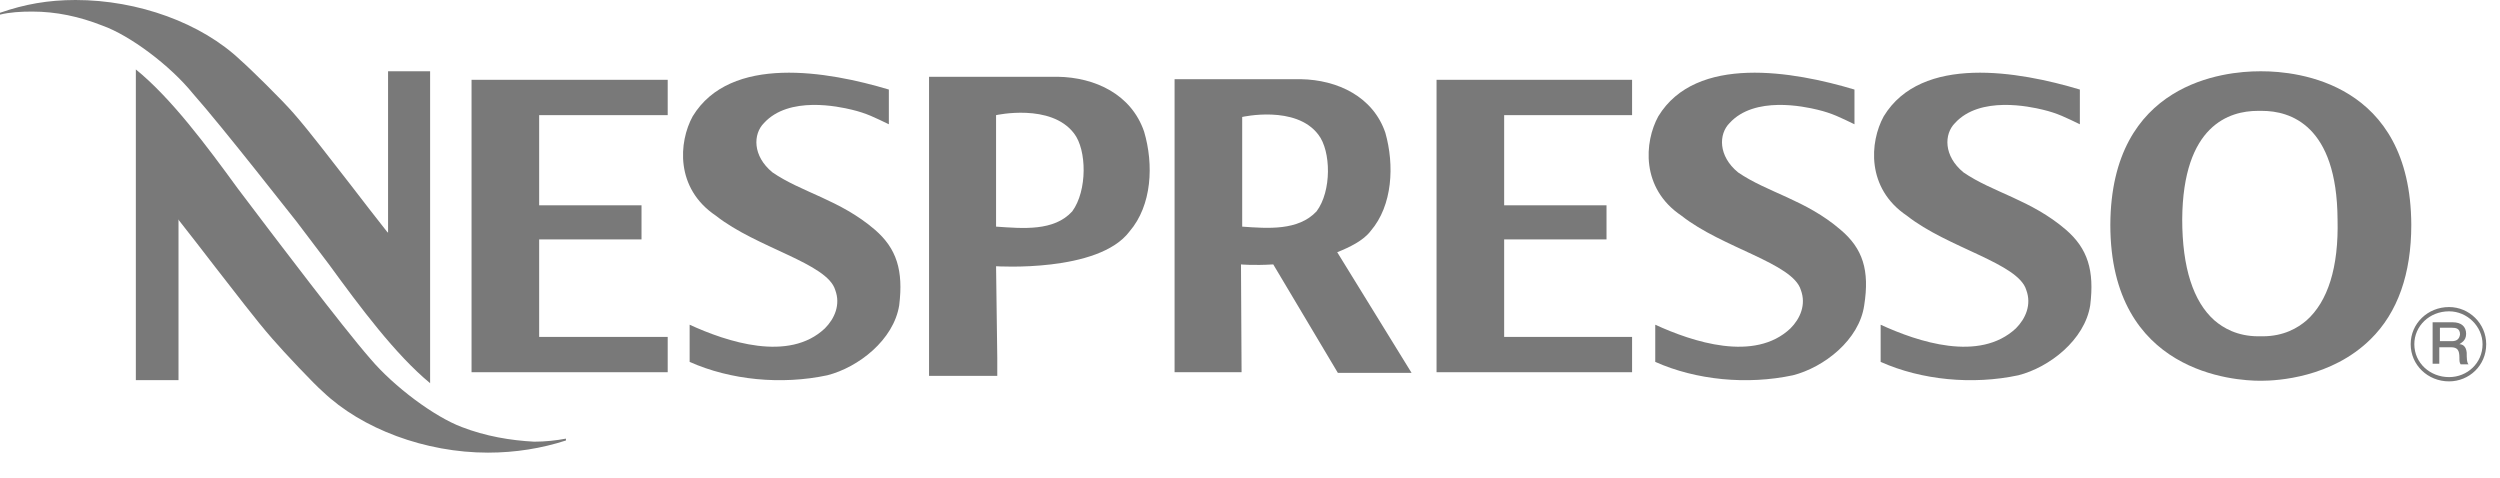 <?xml version="1.0" encoding="UTF-8"?>
<svg width="89px" height="17px" viewBox="0 0 89 17" version="1.1" xmlns="http://www.w3.org/2000/svg" xmlns:xlink="http://www.w3.org/1999/xlink">
    <title>Logo-Nespresso</title>
    <defs>

    </defs>
    <g id="Native-Video" stroke="none" stroke-width="1" fill="none" fill-rule="evenodd">
        <g transform="translate(-147, -3871)" id="Trusted">
            <g transform="translate(147, 3552)">
                <g id="Group-2">
                    <g transform="translate(0, 309)">
                        <g id="Logo-Nespresso" transform="translate(0, 10)" fill="#797979" fill-rule="nonzero">
                            <path d="M80.528,2.538 L80.485,2.538 L80.441,2.538 C79.205,2.538 75.149,2.928 75.128,8.003 C75.128,13.295 79.574,13.555 80.463,13.555 L80.506,13.555 C81.07,13.555 83,13.447 84.389,12.08 C85.364,11.126 85.842,9.738 85.842,8.003 C85.82,2.928 81.764,2.538 80.528,2.538 Z M82.111,11.408 C81.808,11.668 81.309,11.972 80.55,11.972 L80.398,11.972 C79.639,11.972 79.14,11.668 78.836,11.408 C78.077,10.736 77.687,9.521 77.687,7.808 C77.709,4.446 79.379,3.947 80.376,3.947 L80.528,3.947 C81.526,3.947 83.196,4.446 83.217,7.808 C83.261,9.521 82.87,10.736 82.111,11.408 Z" id="Shape"></path>
                            <path d="M16.44,15.203 C15.464,14.835 14.032,13.772 13.186,12.774 C12.145,11.581 9.63,8.241 9.608,8.22 C9.261,7.764 8.87,7.244 8.458,6.702 C7.352,5.183 6.094,3.492 4.836,2.472 L4.836,13.533 L6.355,13.533 L6.355,7.808 L6.376,7.851 C6.788,8.372 7.222,8.936 7.656,9.499 C8.372,10.41 9.087,11.365 9.695,12.059 C10.107,12.536 11.191,13.685 11.495,13.945 C12.883,15.268 15.138,16.114 17.372,16.114 C18.348,16.114 19.281,15.962 20.148,15.681 L20.148,15.615 C19.801,15.681 19.411,15.724 19.02,15.724 C18.175,15.681 17.285,15.529 16.44,15.203 Z" id="Path"></path>
                            <path d="M6.875,3.34 C7.916,4.511 10.519,7.851 10.562,7.894 C10.909,8.35 11.3,8.87 11.712,9.413 C12.818,10.931 14.076,12.622 15.312,13.642 L15.312,2.538 L13.815,2.538 L13.815,8.285 L13.772,8.241 C13.36,7.721 12.926,7.157 12.492,6.593 C11.777,5.682 11.061,4.728 10.454,4.034 C10.042,3.557 8.87,2.407 8.567,2.147 C7.179,0.824 4.923,0 2.689,0 C1.713,0 0.868,0.152 0,0.455 L0,0.521 C0.347,0.434 0.737,0.412 1.149,0.412 C1.995,0.412 2.819,0.586 3.644,0.911 C4.62,1.258 6.051,2.321 6.875,3.34 Z" id="Path"></path>
                            <path d="M65.52,8.176 C64.284,7.114 62.917,6.853 61.876,6.138 C61.161,5.552 61.182,4.771 61.573,4.381 C62.462,3.405 64.24,3.795 64.696,3.904 C65.238,4.034 65.52,4.186 66.019,4.424 L66.019,3.188 C63.85,2.538 60.38,1.93 59.035,4.142 C58.536,5.053 58.406,6.702 59.859,7.678 C61.312,8.827 63.828,9.369 64.11,10.324 C64.305,10.844 64.088,11.343 63.741,11.69 C62.462,12.904 60.25,12.167 58.927,11.56 L58.927,12.883 C60.38,13.533 62.202,13.707 63.828,13.36 C64.934,13.078 66.192,12.102 66.366,10.866 C66.561,9.63 66.322,8.849 65.52,8.176 Z" id="Path"></path>
                            <path d="M73.544,8.176 C72.308,7.114 70.942,6.853 69.901,6.138 C69.185,5.552 69.207,4.771 69.597,4.381 C70.486,3.405 72.265,3.795 72.72,3.904 C73.262,4.034 73.544,4.186 74.043,4.424 L74.043,3.188 C71.874,2.538 68.404,1.93 67.06,4.142 C66.561,5.053 66.431,6.702 67.884,7.678 C69.337,8.827 71.853,9.369 72.135,10.324 C72.33,10.844 72.113,11.343 71.766,11.69 C70.465,12.904 68.274,12.167 66.951,11.56 L66.951,12.883 C68.404,13.533 70.226,13.707 71.853,13.36 C72.959,13.078 74.217,12.102 74.412,10.866 C74.564,9.63 74.325,8.849 73.544,8.176 Z" id="Path"></path>
                            <polygon id="Path" points="51.141 13.251 58.102 13.251 58.102 11.994 53.548 11.994 53.548 8.523 57.192 8.523 57.192 7.309 53.548 7.309 53.548 4.099 58.102 4.099 58.102 2.841 51.141 2.841"></polygon>
                            <path d="M31.144,8.176 C29.908,7.114 28.542,6.853 27.501,6.138 C26.785,5.552 26.807,4.771 27.197,4.381 C28.086,3.405 29.865,3.795 30.32,3.904 C30.862,4.034 31.144,4.186 31.643,4.424 L31.643,3.188 C29.474,2.538 26.004,1.93 24.659,4.142 C24.161,5.053 24.03,6.702 25.484,7.678 C26.937,8.827 29.452,9.369 29.734,10.324 C29.93,10.844 29.713,11.343 29.366,11.69 C28.086,12.904 25.874,12.167 24.551,11.56 L24.551,12.883 C26.004,13.533 27.826,13.707 29.452,13.36 C30.559,13.078 31.816,12.102 32.012,10.866 C32.163,9.63 31.925,8.849 31.144,8.176 Z" id="Path"></path>
                            <polygon id="Path" points="16.787 13.251 23.77 13.251 23.77 11.994 19.194 11.994 19.194 8.523 22.838 8.523 22.838 7.309 19.194 7.309 19.194 4.099 23.77 4.099 23.77 2.841 16.787 2.841"></polygon>
                            <path d="M37.651,2.733 L33.074,2.733 L33.074,13.382 L35.503,13.382 C35.503,13.382 35.503,13.143 35.503,12.731 L35.46,9.478 C35.46,9.478 39.104,9.716 40.21,8.241 C41.012,7.309 41.077,5.856 40.73,4.685 C40.275,3.362 38.995,2.754 37.651,2.733 Z M38.171,7.526 C37.52,8.241 36.414,8.133 35.46,8.068 L35.46,4.099 C35.46,4.099 37.412,3.665 38.236,4.75 C38.692,5.335 38.713,6.788 38.171,7.526 Z" id="Shape"></path>
                            <path d="M48.798,8.22 C49.579,7.309 49.644,5.877 49.319,4.728 C48.885,3.448 47.627,2.841 46.304,2.819 L41.815,2.819 L41.815,13.251 L44.2,13.251 L44.179,9.413 C44.179,9.413 44.612,9.456 45.328,9.413 L47.627,13.273 L50.251,13.273 L47.605,8.979 C48.039,8.805 48.538,8.567 48.798,8.22 Z M46.868,7.526 C46.217,8.22 45.133,8.133 44.222,8.068 L44.222,4.164 C44.222,4.164 46.131,3.73 46.933,4.793 C47.389,5.379 47.41,6.81 46.868,7.526 Z" id="Shape"></path>
                            <path d="M87.186,10.931 C86.427,10.931 85.82,11.516 85.82,12.254 C85.82,12.991 86.427,13.577 87.186,13.577 C87.902,13.577 88.509,13.013 88.509,12.254 C88.509,11.516 87.902,10.931 87.186,10.931 Z M87.186,13.425 C86.514,13.425 85.95,12.926 85.95,12.254 C85.95,11.603 86.492,11.083 87.186,11.083 C87.837,11.083 88.379,11.625 88.379,12.254 C88.379,12.926 87.837,13.425 87.186,13.425 Z" id="Shape"></path>
                            <path d="M87.555,12.254 C87.598,12.21 87.794,12.145 87.794,11.885 C87.794,11.625 87.62,11.473 87.316,11.473 L86.601,11.473 L86.601,12.948 L86.839,12.948 L86.839,12.362 L87.251,12.362 C87.49,12.362 87.555,12.471 87.555,12.731 C87.555,12.839 87.555,12.904 87.598,12.97 L87.88,12.97 C87.815,12.904 87.815,12.731 87.815,12.557 C87.794,12.319 87.663,12.254 87.555,12.254 Z M87.295,12.145 L86.861,12.145 L86.861,11.668 L87.295,11.668 C87.425,11.668 87.577,11.69 87.577,11.907 C87.555,12.059 87.468,12.145 87.295,12.145 Z" id="Shape"></path>
                        </g>
                    </g>
                </g>
            </g>
        </g>
    </g>
</svg>

